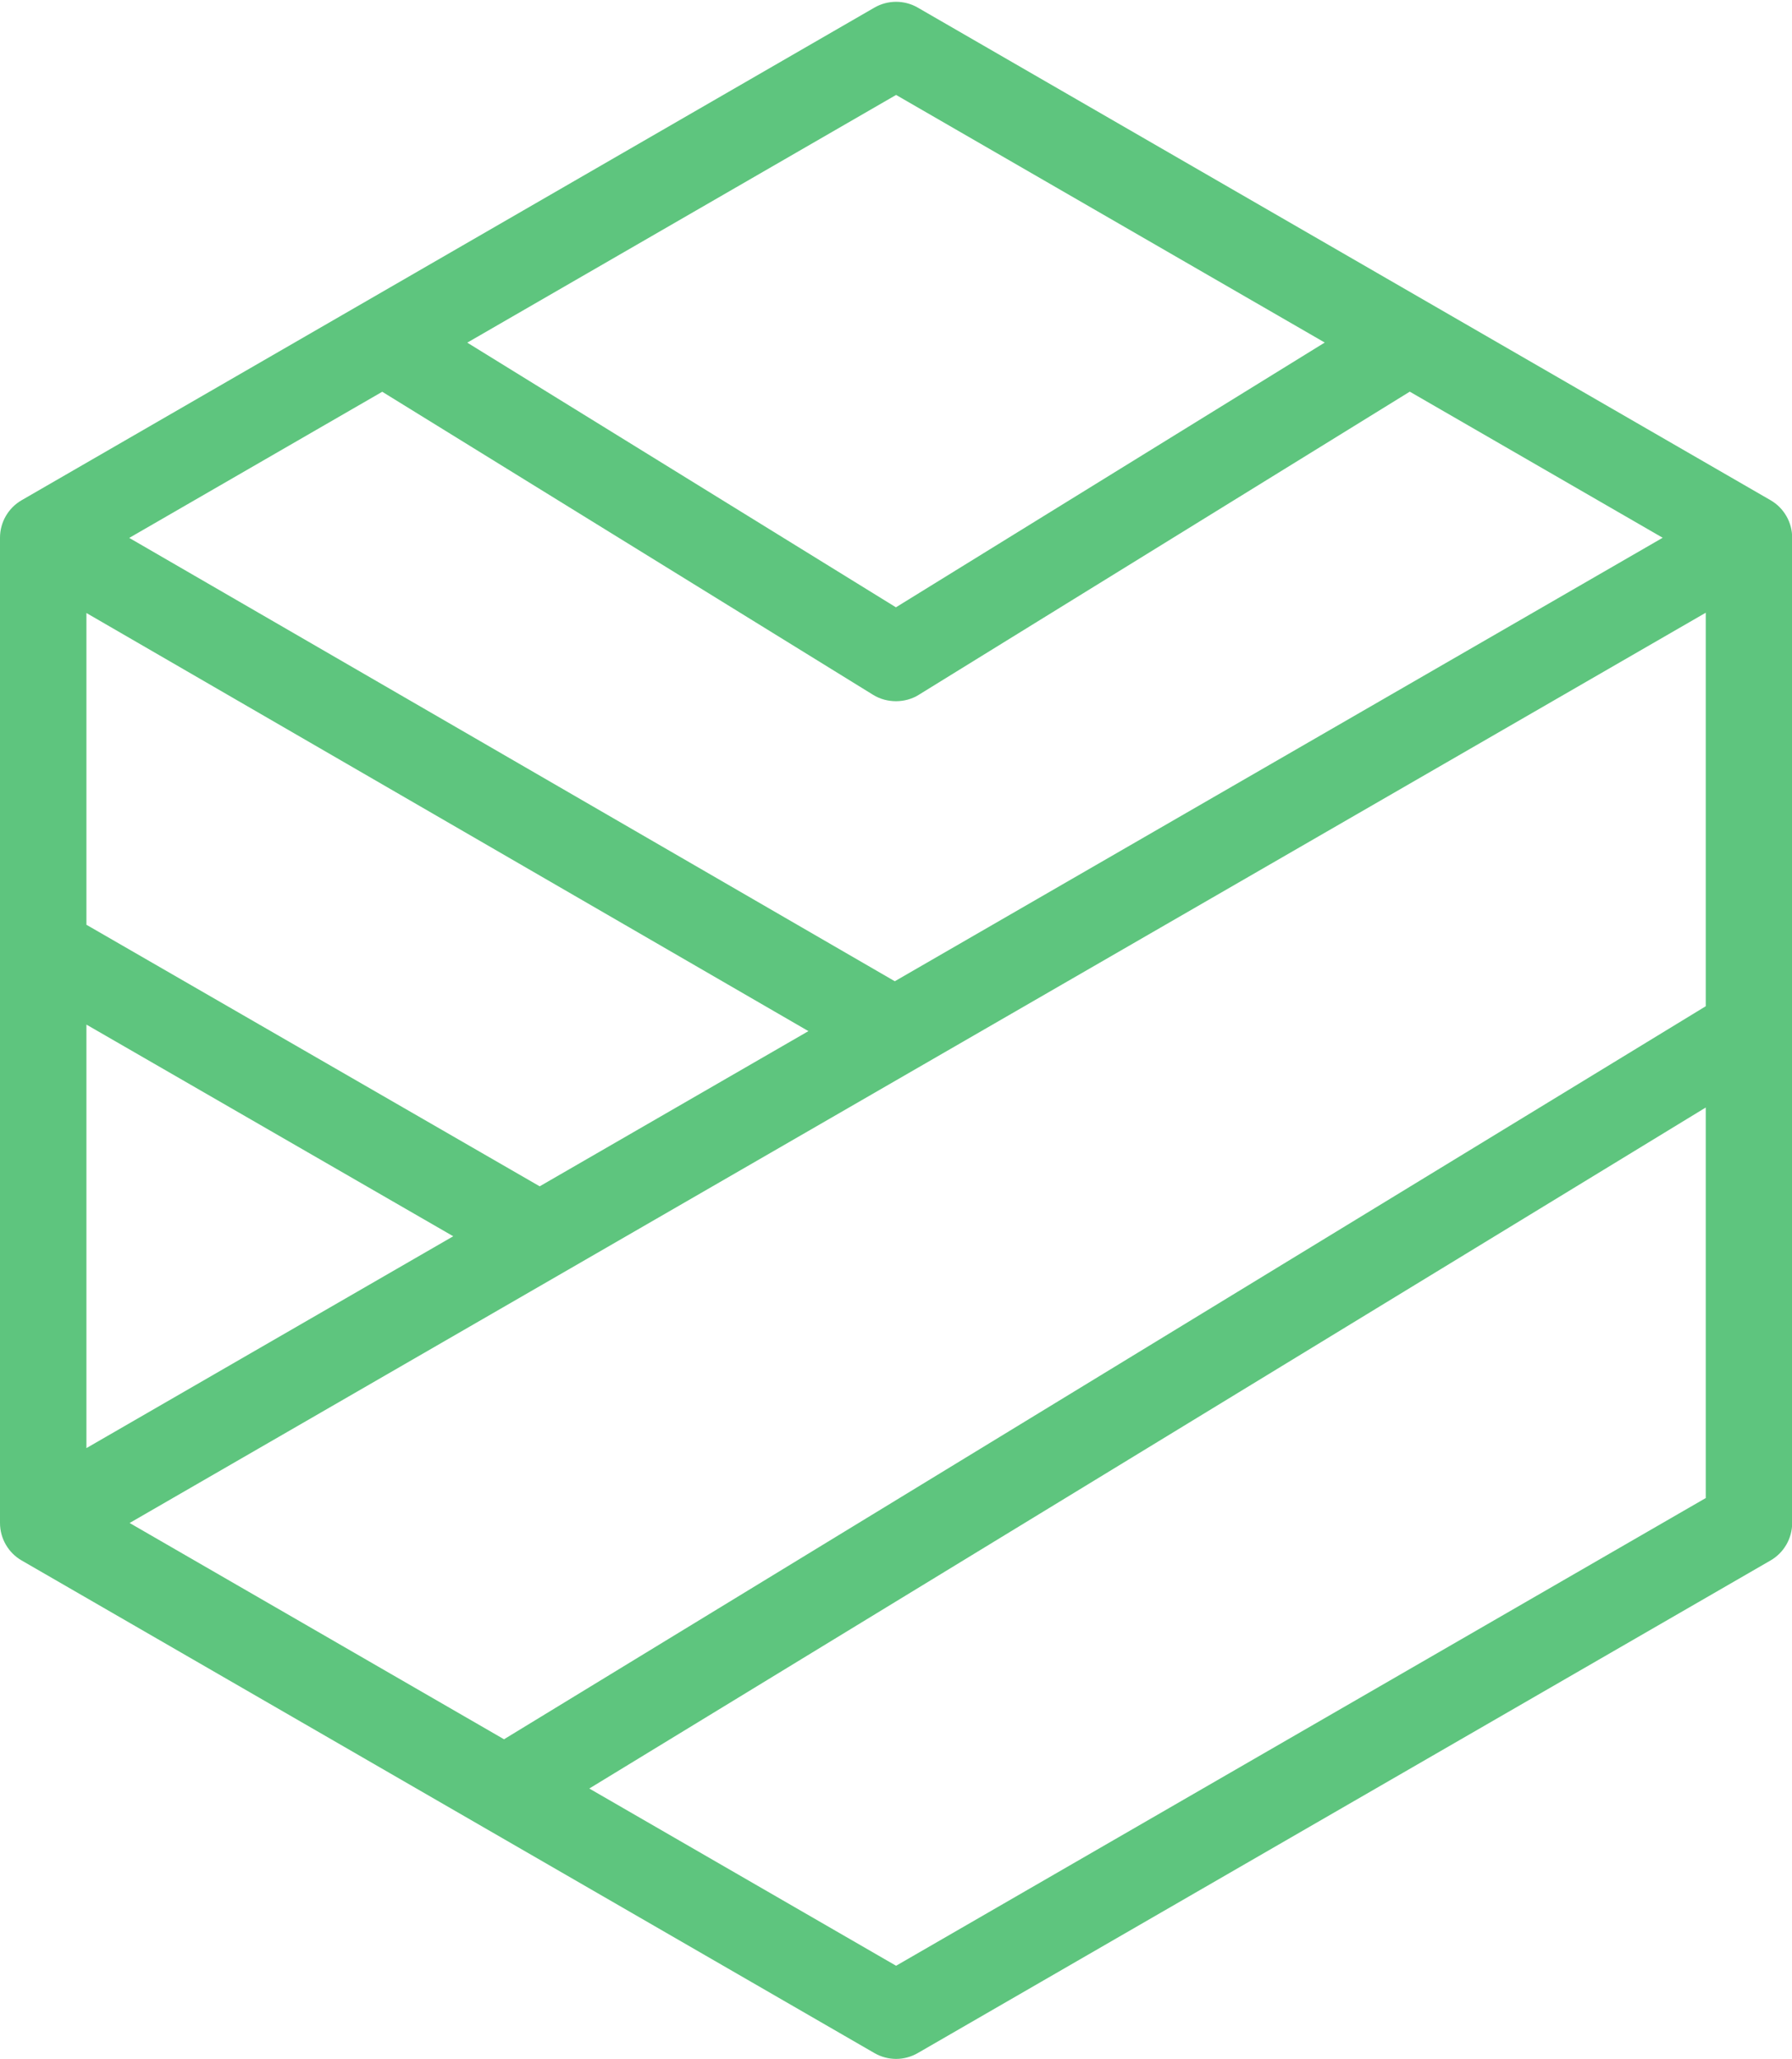 <svg xmlns="http://www.w3.org/2000/svg" xmlns:xlink="http://www.w3.org/1999/xlink" width="396.4" height="455.2" fill="#5ec57e" preserveAspectRatio="xMidYMid meet" version="1" viewBox="0 -0.4 396.4 455.2" zoomAndPan="magnify"><g id="change1_1"><path fill="inherit" d="M391.661,110.197L203,1.273c-0.01-0.006-0.021-0.012-0.03-0.018c-2.937-1.679-6.58-1.675-9.528,0.018L4.789,110.193 C1.835,111.894,0,115.067,0,118.475v217.847c0,3.408,1.835,6.582,4.78,8.278l188.701,108.947c1.442,0.823,3.081,1.258,4.738,1.258 c1.658,0,3.298-0.435,4.78-1.28l188.652-108.92c2.953-1.701,4.787-4.874,4.787-8.283V118.475 C396.439,115.067,394.605,111.893,391.661,110.197z M377.322,244.459v86.344L198.22,434.21l-67.865-39.184L377.322,244.459z M28.672,336.32l348.65-201.253v87.002L111.493,384.137L28.672,336.32z M198.183,133.872l-94.821-58.516L198.22,20.59l94.82,54.744 L198.183,133.872z M197.934,216.544L28.588,118.526l55.967-32.311l108.596,67.015c3.038,1.881,7.101,1.85,10.052,0.008 l108.646-67.045l55.947,32.3L197.934,216.544z M19.118,204.059v-68.926l159.708,92.439l-59.444,34.313L19.118,204.059z M100.258,272.926l-81.14,46.836v-93.633L100.258,272.926z"/></g></svg>